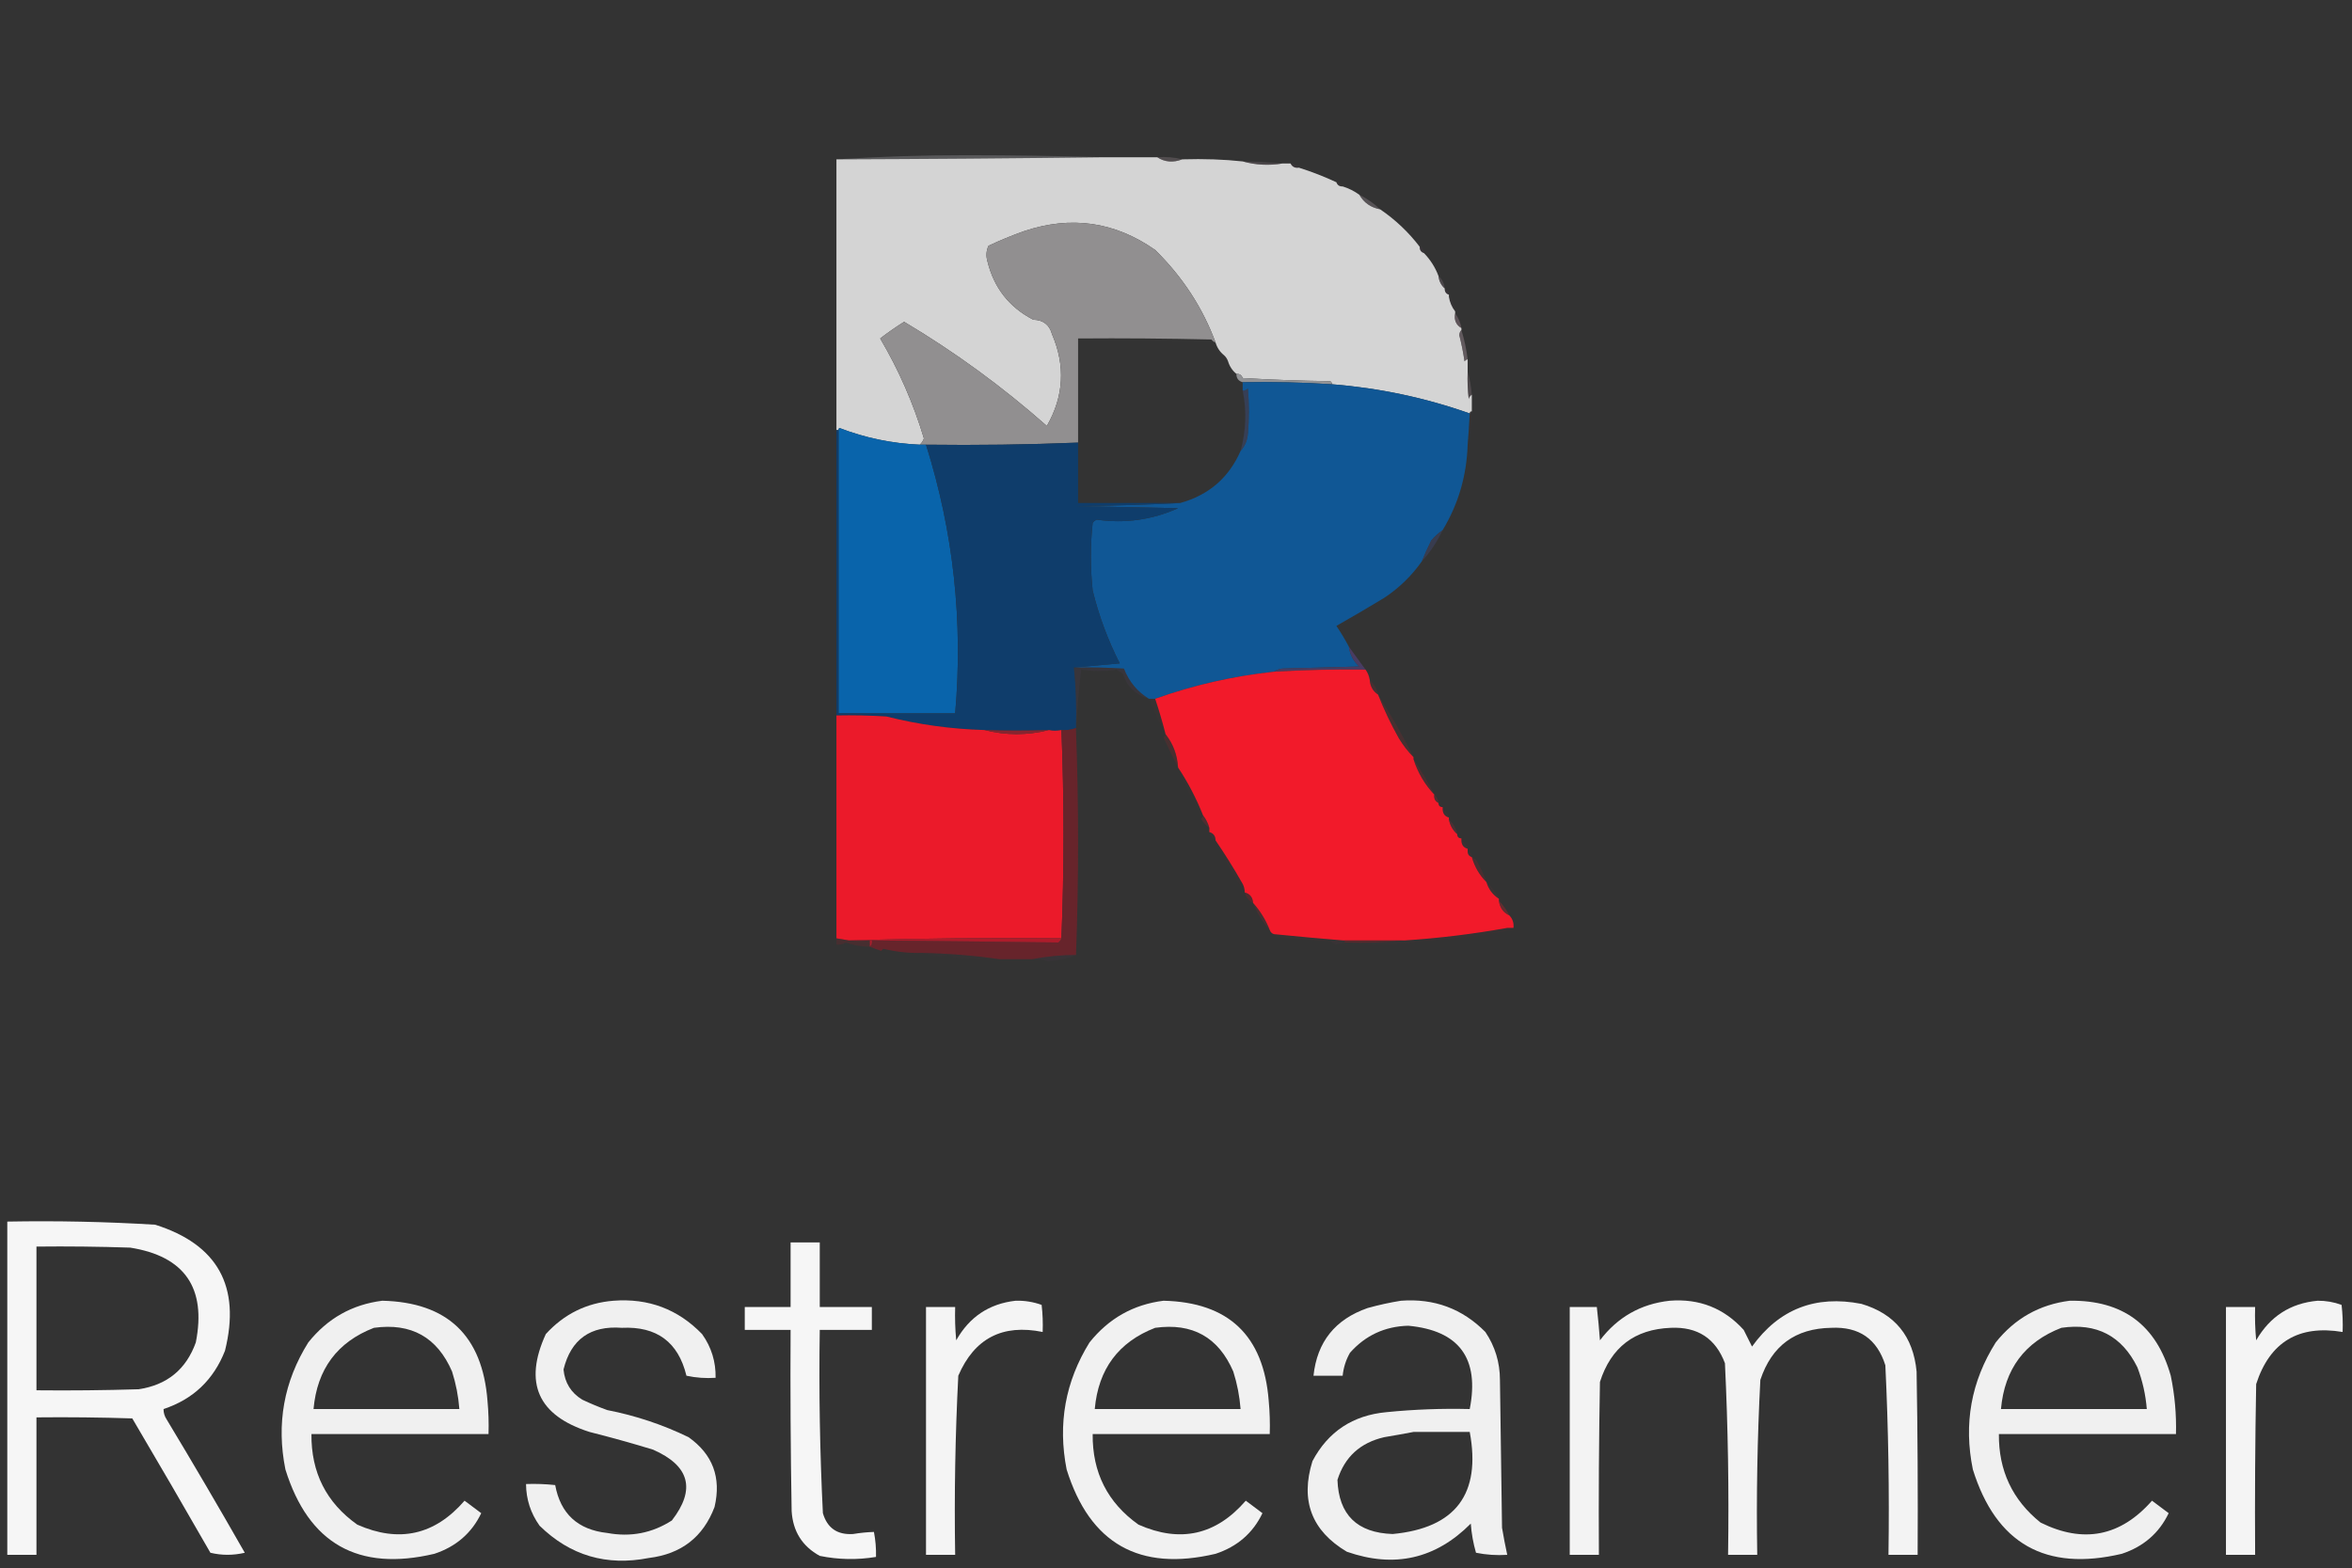 <?xml version="1.0" encoding="UTF-8"?>
<!DOCTYPE svg PUBLIC "-//W3C//DTD SVG 1.1//EN" "http://www.w3.org/Graphics/SVG/1.1/DTD/svg11.dtd">
<svg xmlns="http://www.w3.org/2000/svg" version="1.1" width="1129px" height="753px" style="shape-rendering:geometricPrecision; text-rendering:geometricPrecision; image-rendering:optimizeQuality; fill-rule:evenodd; clip-rule:evenodd" xmlns:xlink="http://www.w3.org/1999/xlink">
<rect width="100%" height="100%" fill="#333333" stroke="none"/>
<g><path style="opacity:0.431" fill="#8a898e" d="M 529.5,75.5 C 486.107,76.032 443.44,76.365 401.5,76.5C 421.989,75.167 442.822,74.5 464,74.5C 486.181,74.516 508.014,74.85 529.5,75.5 Z"/></g>
<g><path style="opacity:0.999" fill="#d4d4d4" d="M 529.5,75.5 C 538.167,75.5 546.833,75.5 555.5,75.5C 559.116,77.842 563.116,78.175 567.5,76.5C 577.869,76.189 587.536,76.523 596.5,77.5C 602.794,79.231 609.127,79.564 615.5,78.5C 616.833,78.5 618.167,78.5 619.5,78.5C 620.287,80.104 621.62,80.771 623.5,80.5C 629.618,82.43 635.618,84.763 641.5,87.5C 641.973,88.906 642.973,89.573 644.5,89.5C 647.395,90.399 650.062,91.733 652.5,93.5C 654.683,97.331 658.016,99.664 662.5,100.5C 669.82,105.487 676.153,111.487 681.5,118.5C 681.427,120.027 682.094,121.027 683.5,121.5C 686.579,124.65 688.913,128.317 690.5,132.5C 690.755,134.967 691.755,136.967 693.5,138.5C 693.427,140.027 694.094,141.027 695.5,141.5C 695.5,141.833 695.5,142.167 695.5,142.5C 695.935,145.157 696.935,147.491 698.5,149.5C 698.5,149.833 698.5,150.167 698.5,150.5C 697.908,153.631 698.908,155.964 701.5,157.5C 701.5,157.833 701.5,158.167 701.5,158.5C 700.861,159.097 700.528,159.93 700.5,161C 701.571,165.119 702.405,169.285 703,173.5C 703.383,172.944 703.883,172.611 704.5,172.5C 704.5,174.5 704.5,176.5 704.5,178.5C 704.334,182.846 704.501,187.179 705,191.5C 705.278,190.584 705.778,189.918 706.5,189.5C 706.5,192.167 706.5,194.833 706.5,197.5C 705.833,197.5 705.5,197.833 705.5,198.5C 684.131,190.97 662.131,186.303 639.5,184.5C 639.389,183.883 639.056,183.383 638.5,183C 624.488,182.833 610.488,182.333 596.5,181.5C 595.995,180.081 594.995,179.415 593.5,179.5C 591.571,177.94 590.238,175.94 589.5,173.5C 589.068,172.29 588.401,171.29 587.5,170.5C 585.571,168.94 584.238,166.94 583.5,164.5C 577.374,147.849 567.707,133.015 554.5,120C 535.078,106.406 514.078,103.406 491.5,111C 485.759,113.033 480.093,115.367 474.5,118C 473.398,120.401 473.231,122.901 474,125.5C 477.11,138.194 484.443,147.527 496,153.5C 500.777,153.615 503.777,155.949 505,160.5C 511.487,175.632 510.653,190.298 502.5,204.5C 481.166,185.649 458.333,168.983 434,154.5C 430.005,157.004 426.172,159.671 422.5,162.5C 431.437,177.641 438.437,193.641 443.5,210.5C 443.058,211.739 442.391,212.739 441.5,213.5C 428.122,212.905 415.288,210.239 403,205.5C 402.601,205.728 402.435,206.062 402.5,206.5C 402.167,206.5 401.833,206.5 401.5,206.5C 401.5,163.167 401.5,119.833 401.5,76.5C 443.44,76.365 486.107,76.032 529.5,75.5 Z"/></g>
<g><path style="opacity:0.431" fill="#7c6f75" d="M 555.5,75.5 C 559.702,75.183 563.702,75.517 567.5,76.5C 563.116,78.175 559.116,77.842 555.5,75.5 Z"/></g>
<g><path style="opacity:0.431" fill="#71646c" d="M 596.5,77.5 C 602.845,77.653 609.178,77.986 615.5,78.5C 609.127,79.564 602.794,79.231 596.5,77.5 Z"/></g>
<g><path style="opacity:0.173" fill="#4e3849" d="M 619.5,78.5 C 621.153,78.66 622.486,79.326 623.5,80.5C 621.62,80.771 620.287,80.104 619.5,78.5 Z"/></g>
<g><path style="opacity:0.067" fill="#4e3849" d="M 641.5,87.5 C 643.027,87.427 644.027,88.094 644.5,89.5C 642.973,89.573 641.973,88.906 641.5,87.5 Z"/></g>
<g><path style="opacity:0.431" fill="#887f85" d="M 652.5,93.5 C 656.221,95.353 659.554,97.687 662.5,100.5C 658.016,99.664 654.683,97.331 652.5,93.5 Z"/></g>
<g><path style="opacity:1" fill="#918f90" d="M 583.5,164.5 C 582.711,164.217 582.044,163.717 581.5,163C 560.169,162.5 538.836,162.333 517.5,162.5C 517.5,179.167 517.5,195.833 517.5,212.5C 493.212,213.481 468.878,213.814 444.5,213.5C 443.5,213.5 442.5,213.5 441.5,213.5C 442.391,212.739 443.058,211.739 443.5,210.5C 438.437,193.641 431.437,177.641 422.5,162.5C 426.172,159.671 430.005,157.004 434,154.5C 458.333,168.983 481.166,185.649 502.5,204.5C 510.653,190.298 511.487,175.632 505,160.5C 503.777,155.949 500.777,153.615 496,153.5C 484.443,147.527 477.11,138.194 474,125.5C 473.231,122.901 473.398,120.401 474.5,118C 480.093,115.367 485.759,113.033 491.5,111C 514.078,103.406 535.078,106.406 554.5,120C 567.707,133.015 577.374,147.849 583.5,164.5 Z"/></g>
<g><path style="opacity:0.173" fill="#4c394c" d="M 681.5,118.5 C 682.906,118.973 683.573,119.973 683.5,121.5C 682.094,121.027 681.427,120.027 681.5,118.5 Z"/></g>
<g><path style="opacity:0.431" fill="#6f646d" d="M 690.5,132.5 C 692.245,134.033 693.245,136.033 693.5,138.5C 691.755,136.967 690.755,134.967 690.5,132.5 Z"/></g>
<g><path style="opacity:0.173" fill="#4c394c" d="M 693.5,138.5 C 694.906,138.973 695.573,139.973 695.5,141.5C 694.094,141.027 693.427,140.027 693.5,138.5 Z"/></g>
<g><path style="opacity:0.067" fill="#4b3a4e" d="M 695.5,142.5 C 697.448,144.32 698.448,146.654 698.5,149.5C 696.935,147.491 695.935,145.157 695.5,142.5 Z"/></g>
<g><path style="opacity:0.635" fill="#76666f" d="M 698.5,150.5 C 700.065,152.509 701.065,154.843 701.5,157.5C 698.908,155.964 697.908,153.631 698.5,150.5 Z"/></g>
<g><path style="opacity:0.635" fill="#7c7077" d="M 701.5,158.5 C 702.928,163.064 703.928,167.731 704.5,172.5C 703.883,172.611 703.383,172.944 703,173.5C 702.405,169.285 701.571,165.119 700.5,161C 700.528,159.93 700.861,159.097 701.5,158.5 Z"/></g>
<g><path style="opacity:0.067" fill="#533341" d="M 587.5,170.5 C 588.401,171.29 589.068,172.29 589.5,173.5C 587.952,173.179 587.285,172.179 587.5,170.5 Z"/></g>
<g><path style="opacity:1" fill="#929396" d="M 593.5,179.5 C 594.995,179.415 595.995,180.081 596.5,181.5C 610.488,182.333 624.488,182.833 638.5,183C 639.056,183.383 639.389,183.883 639.5,184.5C 625.196,183.569 610.863,183.236 596.5,183.5C 594.468,182.952 593.468,181.619 593.5,179.5 Z"/></g>
<g><path style="opacity:1" fill="#105795" d="M 596.5,183.5 C 610.863,183.236 625.196,183.569 639.5,184.5C 662.131,186.303 684.131,190.97 705.5,198.5C 705.249,203.507 704.916,208.507 704.5,213.5C 704.038,228.375 700.038,242.042 692.5,254.5C 690.49,255.915 688.657,257.582 687,259.5C 685.359,262.75 683.859,266.083 682.5,269.5C 677.622,276.448 671.622,282.281 664.5,287C 656.953,291.584 649.287,296.084 641.5,300.5C 643.69,303.765 645.69,307.099 647.5,310.5C 647.974,314.281 649.641,317.448 652.5,320C 640.167,320.333 627.833,320.667 615.5,321C 613.942,321.21 612.609,321.71 611.5,322.5C 591.906,324.594 572.906,328.927 554.5,335.5C 553.5,335.5 552.5,335.5 551.5,335.5C 545.919,332.076 541.919,327.243 539.5,321C 531.507,320.5 523.507,320.334 515.5,320.5C 522.678,319.833 530.011,319.167 537.5,318.5C 531.777,307.223 527.444,295.556 524.5,283.5C 523.348,272.528 523.348,261.695 524.5,251C 525.025,250.308 525.692,249.808 526.5,249.5C 540.023,251.423 553.023,249.59 565.5,244C 549.167,243.667 532.833,243.333 516.5,243C 533.338,242.832 550.005,242.332 566.5,241.5C 580.193,237.721 589.86,229.388 595.5,216.5C 597.511,214.333 598.678,211.666 599,208.5C 599.667,201.167 599.667,193.833 599,186.5C 598.329,187.252 597.496,187.586 596.5,187.5C 596.5,186.167 596.5,184.833 596.5,183.5 Z"/></g>
<g><path style="opacity:0.431" fill="#72646c" d="M 704.5,178.5 C 705.525,181.974 706.192,185.64 706.5,189.5C 705.778,189.918 705.278,190.584 705,191.5C 704.501,187.179 704.334,182.846 704.5,178.5 Z"/></g>
<g><path style="opacity:0.576" fill="#384770" d="M 595.5,216.5 C 598.139,206.714 598.472,197.048 596.5,187.5C 597.496,187.586 598.329,187.252 599,186.5C 599.667,193.833 599.667,201.167 599,208.5C 598.678,211.666 597.511,214.333 595.5,216.5 Z"/></g>
<g><path style="opacity:0.067" fill="#533340" d="M 706.5,197.5 C 706.745,203.084 706.078,208.417 704.5,213.5C 704.916,208.507 705.249,203.507 705.5,198.5C 705.5,197.833 705.833,197.5 706.5,197.5 Z"/></g>
<g><path style="opacity:1" fill="#0964ab" d="M 441.5,213.5 C 442.5,213.5 443.5,213.5 444.5,213.5C 457.692,255.428 462.359,298.428 458.5,342.5C 439.833,342.5 421.167,342.5 402.5,342.5C 402.5,297.167 402.5,251.833 402.5,206.5C 402.435,206.062 402.601,205.728 403,205.5C 415.288,210.239 428.122,212.905 441.5,213.5 Z"/></g>
<g><path style="opacity:1" fill="#0f3d6b" d="M 401.5,206.5 C 401.833,206.5 402.167,206.5 402.5,206.5C 402.5,251.833 402.5,297.167 402.5,342.5C 421.167,342.5 439.833,342.5 458.5,342.5C 462.359,298.428 457.692,255.428 444.5,213.5C 468.878,213.814 493.212,213.481 517.5,212.5C 517.5,222.167 517.5,231.833 517.5,241.5C 533.833,241.5 550.167,241.5 566.5,241.5C 550.005,242.332 533.338,242.832 516.5,243C 532.833,243.333 549.167,243.667 565.5,244C 553.023,249.59 540.023,251.423 526.5,249.5C 525.692,249.808 525.025,250.308 524.5,251C 523.348,261.695 523.348,272.528 524.5,283.5C 527.444,295.556 531.777,307.223 537.5,318.5C 530.011,319.167 522.678,319.833 515.5,320.5C 516.473,330.084 516.806,339.75 516.5,349.5C 514.283,350.369 511.95,350.702 509.5,350.5C 507.297,350.935 505.297,350.935 503.5,350.5C 493.019,350.832 482.686,350.832 472.5,350.5C 456.604,350.055 440.937,347.888 425.5,344C 417.507,343.5 409.507,343.334 401.5,343.5C 401.5,297.833 401.5,252.167 401.5,206.5 Z"/></g>
<g><path style="opacity:0.576" fill="#3c4364" d="M 692.5,254.5 C 689.93,260.059 686.596,265.059 682.5,269.5C 683.859,266.083 685.359,262.75 687,259.5C 688.657,257.582 690.49,255.915 692.5,254.5 Z"/></g>
<g><path style="opacity:0.275" fill="#473c53" d="M 515.5,320.5 C 523.507,320.334 531.507,320.5 539.5,321C 541.919,327.243 545.919,332.076 551.5,335.5C 545.255,333.757 541.088,329.757 539,323.5C 538,322.833 537,322.167 536,321.5C 530.449,322.397 524.782,322.397 519,321.5C 517.859,331.182 517.025,340.849 516.5,350.5C 516.5,350.167 516.5,349.833 516.5,349.5C 516.806,339.75 516.473,330.084 515.5,320.5 Z"/></g>
<g><path style="opacity:1" fill="#493c62" d="M 647.5,310.5 C 650.106,314.122 652.772,317.788 655.5,321.5C 640.814,321.293 626.147,321.627 611.5,322.5C 612.609,321.71 613.942,321.21 615.5,321C 627.833,320.667 640.167,320.333 652.5,320C 649.641,317.448 647.974,314.281 647.5,310.5 Z"/></g>
<g><path style="opacity:0.999" fill="#f21a2a" d="M 655.5,321.5 C 656.537,322.93 657.204,324.597 657.5,326.5C 657.725,329.546 659.058,331.879 661.5,333.5C 664.33,340.686 667.663,347.686 671.5,354.5C 673.553,357.866 675.886,360.866 678.5,363.5C 678.5,363.833 678.5,364.167 678.5,364.5C 680.567,370.975 683.9,376.642 688.5,381.5C 688.229,383.38 688.896,384.713 690.5,385.5C 690.5,386.833 691.167,387.5 692.5,387.5C 692.5,387.833 692.5,388.167 692.5,388.5C 692.554,390.632 693.554,391.965 695.5,392.5C 695.5,392.833 695.5,393.167 695.5,393.5C 696.079,396.331 697.412,398.664 699.5,400.5C 699.5,401.833 700.167,402.5 701.5,402.5C 701.5,402.833 701.5,403.167 701.5,403.5C 701.554,405.632 702.554,406.965 704.5,407.5C 704.5,407.833 704.5,408.167 704.5,408.5C 704.427,410.027 705.094,411.027 706.5,411.5C 707.828,416.165 710.161,420.165 713.5,423.5C 714.551,426.961 716.551,429.627 719.5,431.5C 719.5,431.833 719.5,432.167 719.5,432.5C 719.981,435.834 721.647,438.167 724.5,439.5C 726.074,441.102 726.741,443.102 726.5,445.5C 725.5,445.5 724.5,445.5 723.5,445.5C 707.158,448.44 690.825,450.44 674.5,451.5C 674.167,451.5 673.833,451.5 673.5,451.5C 664.167,451.5 654.833,451.5 645.5,451.5C 645.167,451.5 644.833,451.5 644.5,451.5C 633.637,450.614 622.637,449.614 611.5,448.5C 610.5,448.167 609.833,447.5 609.5,446.5C 607.6,441.701 604.933,437.368 601.5,433.5C 601.33,430.796 599.997,429.129 597.5,428.5C 597.509,426.692 597.009,425.025 596,423.5C 592.059,416.601 587.892,409.934 583.5,403.5C 583.446,401.368 582.446,400.035 580.5,399.5C 580.5,398.833 580.5,398.167 580.5,397.5C 579.87,395.25 578.87,393.25 577.5,391.5C 574.232,383.292 570.232,375.625 565.5,368.5C 565.128,362.446 563.128,357.112 559.5,352.5C 558.025,346.746 556.359,341.08 554.5,335.5C 572.906,328.927 591.906,324.594 611.5,322.5C 626.147,321.627 640.814,321.293 655.5,321.5 Z"/></g>
<g><path style="opacity:0.31" fill="#722c32" d="M 657.5,326.5 C 659.588,328.336 660.921,330.669 661.5,333.5C 659.058,331.879 657.725,329.546 657.5,326.5 Z"/></g>
<g><path style="opacity:0.31" fill="#762b30" d="M 661.5,333.5 C 667.664,343.154 673.33,353.154 678.5,363.5C 675.886,360.866 673.553,357.866 671.5,354.5C 667.663,347.686 664.33,340.686 661.5,333.5 Z"/></g>
<g><path style="opacity:0.067" fill="#6d2e35" d="M 551.5,335.5 C 552.5,335.5 553.5,335.5 554.5,335.5C 556.359,341.08 558.025,346.746 559.5,352.5C 556.479,347.158 553.813,341.492 551.5,335.5 Z"/></g>
<g><path style="opacity:1" fill="#eb1a2a" d="M 401.5,343.5 C 409.507,343.334 417.507,343.5 425.5,344C 440.937,347.888 456.604,350.055 472.5,350.5C 482.83,353.119 493.163,353.119 503.5,350.5C 505.297,350.935 507.297,350.935 509.5,350.5C 510.829,383.931 510.829,417.264 509.5,450.5C 475.329,450.168 441.329,450.502 407.5,451.5C 405.5,451.167 403.5,450.833 401.5,450.5C 401.5,414.833 401.5,379.167 401.5,343.5 Z"/></g>
<g><path style="opacity:0.996" fill="#68252c" d="M 516.5,349.5 C 516.5,349.833 516.5,350.167 516.5,350.5C 517.829,386.598 517.829,422.598 516.5,458.5C 509.839,458.465 502.839,459.132 495.5,460.5C 490.167,460.5 484.833,460.5 479.5,460.5C 467.928,458.794 455.595,457.794 442.5,457.5C 436.384,457.683 430.217,457.017 424,455.5C 423.667,455.833 423.333,456.167 423,456.5C 421.052,455.891 419.218,455.224 417.5,454.5C 418.404,453.791 418.737,452.791 418.5,451.5C 448.557,451.774 478.391,452.107 508,452.5C 508.717,451.956 509.217,451.289 509.5,450.5C 510.829,417.264 510.829,383.931 509.5,350.5C 511.95,350.702 514.283,350.369 516.5,349.5 Z"/></g>
<g><path style="opacity:1" fill="#88242f" d="M 472.5,350.5 C 482.686,350.832 493.019,350.832 503.5,350.5C 493.163,353.119 482.83,353.119 472.5,350.5 Z"/></g>
<g><path style="opacity:0.31" fill="#7d272c" d="M 559.5,352.5 C 563.128,357.112 565.128,362.446 565.5,368.5C 563.088,363.796 560.754,358.962 558.5,354C 559.056,353.617 559.389,353.117 559.5,352.5 Z"/></g>
<g><path style="opacity:0.31" fill="#7d282e" d="M 678.5,364.5 C 682.203,369.934 685.536,375.601 688.5,381.5C 683.9,376.642 680.567,370.975 678.5,364.5 Z"/></g>
<g><path style="opacity:0.067" fill="#682e36" d="M 565.5,368.5 C 570.232,375.625 574.232,383.292 577.5,391.5C 572.386,384.55 568.386,376.883 565.5,368.5 Z"/></g>
<g><path style="opacity:0.486" fill="#6d2d33" d="M 688.5,381.5 C 689.674,382.514 690.34,383.847 690.5,385.5C 688.896,384.713 688.229,383.38 688.5,381.5 Z"/></g>
<g><path style="opacity:0.067" fill="#59333e" d="M 690.5,385.5 C 691.833,385.5 692.5,386.167 692.5,387.5C 692.5,386.167 691.833,385.5 690.5,385.5 Z"/></g>
<g><path style="opacity:0.173" fill="#5d333e" d="M 692.5,388.5 C 693.974,389.436 694.974,390.77 695.5,392.5C 693.554,391.965 692.554,390.632 692.5,388.5 Z"/></g>
<g><path style="opacity:0.486" fill="#6e2d33" d="M 577.5,391.5 C 578.87,393.25 579.87,395.25 580.5,397.5C 578.912,396.359 577.579,394.859 576.5,393C 577.056,392.617 577.389,392.117 577.5,391.5 Z"/></g>
<g><path style="opacity:0.486" fill="#682f36" d="M 695.5,393.5 C 697.588,395.336 698.921,397.669 699.5,400.5C 697.412,398.664 696.079,396.331 695.5,393.5 Z"/></g>
<g><path style="opacity:0.173" fill="#5d333e" d="M 580.5,399.5 C 582.446,400.035 583.446,401.368 583.5,403.5C 582.026,402.564 581.026,401.23 580.5,399.5 Z"/></g>
<g><path style="opacity:0.067" fill="#59333e" d="M 699.5,400.5 C 700.833,400.5 701.5,401.167 701.5,402.5C 701.5,401.167 700.833,400.5 699.5,400.5 Z"/></g>
<g><path style="opacity:0.173" fill="#5d333e" d="M 701.5,403.5 C 702.974,404.436 703.974,405.77 704.5,407.5C 702.554,406.965 701.554,405.632 701.5,403.5 Z"/></g>
<g><path style="opacity:0.173" fill="#5a333f" d="M 704.5,408.5 C 705.906,408.973 706.573,409.973 706.5,411.5C 705.094,411.027 704.427,410.027 704.5,408.5 Z"/></g>
<g><path style="opacity:0.31" fill="#7b272d" d="M 706.5,411.5 C 707.458,411.953 708.292,412.619 709,413.5C 710.804,416.769 712.304,420.103 713.5,423.5C 710.161,420.165 707.828,416.165 706.5,411.5 Z"/></g>
<g><path style="opacity:0.067" fill="#6f2b32" d="M 583.5,403.5 C 587.892,409.934 592.059,416.601 596,423.5C 597.009,425.025 597.509,426.692 597.5,428.5C 592.077,420.659 587.41,412.326 583.5,403.5 Z"/></g>
<g><path style="opacity:0.173" fill="#682f37" d="M 713.5,423.5 C 715.975,425.77 717.975,428.437 719.5,431.5C 716.551,429.627 714.551,426.961 713.5,423.5 Z"/></g>
<g><path style="opacity:0.31" fill="#8b2026" d="M 597.5,428.5 C 599.997,429.129 601.33,430.796 601.5,433.5C 599.478,432.493 598.145,430.826 597.5,428.5 Z"/></g>
<g><path style="opacity:0.62" fill="#7f2a30" d="M 719.5,432.5 C 721.547,434.55 723.214,436.883 724.5,439.5C 721.647,438.167 719.981,435.834 719.5,432.5 Z"/></g>
<g><path style="opacity:0.31" fill="#7b282d" d="M 601.5,433.5 C 604.933,437.368 607.6,441.701 609.5,446.5C 606.067,442.632 603.4,438.299 601.5,433.5 Z"/></g>
<g><path style="opacity:0.067" fill="#732b31" d="M 723.5,445.5 C 723.389,446.117 723.056,446.617 722.5,447C 708.663,449.926 694.663,451.426 680.5,451.5C 678.5,451.5 676.5,451.5 674.5,451.5C 690.825,450.44 707.158,448.44 723.5,445.5 Z"/></g>
<g><path style="opacity:0.067" fill="#6b2d35" d="M 611.5,448.5 C 622.637,449.614 633.637,450.614 644.5,451.5C 642.5,451.5 640.5,451.5 638.5,451.5C 630.135,451.553 621.802,451.053 613.5,450C 612.584,449.722 611.918,449.222 611.5,448.5 Z"/></g>
<g><path style="opacity:1" fill="#ad1c2b" d="M 509.5,450.5 C 509.217,451.289 508.717,451.956 508,452.5C 478.391,452.107 448.557,451.774 418.5,451.5C 418.737,452.791 418.404,453.791 417.5,454.5C 417.5,453.5 417.5,452.5 417.5,451.5C 413.918,451.729 410.584,451.729 407.5,451.5C 441.329,450.502 475.329,450.168 509.5,450.5 Z"/></g>
<g><path style="opacity:0.173" fill="#523442" d="M 638.5,451.5 C 640.5,451.5 642.5,451.5 644.5,451.5C 644.833,451.5 645.167,451.5 645.5,451.5C 645.5,451.833 645.5,452.167 645.5,452.5C 644.103,452.795 642.603,453.129 641,453.5C 640.005,452.934 639.172,452.267 638.5,451.5 Z"/></g>
<g><path style="opacity:0.486" fill="#7d2429" d="M 673.5,451.5 C 664.682,452.493 655.682,452.827 646.5,452.5C 646.167,452.5 645.833,452.5 645.5,452.5C 645.5,452.167 645.5,451.833 645.5,451.5C 654.833,451.5 664.167,451.5 673.5,451.5 Z"/></g>
<g><path style="opacity:0.31" fill="#75252a" d="M 401.5,450.5 C 403.5,450.833 405.5,451.167 407.5,451.5C 410.584,451.729 413.918,451.729 417.5,451.5C 417.5,452.5 417.5,453.5 417.5,454.5C 413.516,454.531 409.683,453.864 406,452.5C 404.644,453.38 403.144,453.714 401.5,453.5C 401.5,452.5 401.5,451.5 401.5,450.5 Z"/></g>
<g><path style="opacity:0.067" fill="#53323f" d="M 673.5,451.5 C 673.833,451.5 674.167,451.5 674.5,451.5C 676.5,451.5 678.5,451.5 680.5,451.5C 679.391,452.29 678.058,452.79 676.5,453C 666.325,453.825 656.325,453.658 646.5,452.5C 655.682,452.827 664.682,452.493 673.5,451.5 Z"/></g>
<g><path style="opacity:0.067" fill="#4f3748" d="M 442.5,457.5 C 455.595,457.794 467.928,458.794 479.5,460.5C 472.159,460.666 464.826,460.5 457.5,460C 456.975,459.308 456.308,458.808 455.5,458.5C 454.033,458.723 452.533,459.056 451,459.5C 448.061,458.872 445.228,458.205 442.5,457.5 Z"/></g>
<g><path style="opacity:0.173" fill="#4d394c" d="M 516.5,458.5 C 512.364,460.176 507.864,461.176 503,461.5C 500.619,460.565 498.119,460.232 495.5,460.5C 502.839,459.132 509.839,458.465 516.5,458.5 Z"/></g>
<g><path style="opacity:0.958" fill="#fefefe" d="M 3.5,586.5 C 27.205,586.062 50.872,586.562 74.5,588C 104.503,597.491 115.669,617.658 108,648.5C 102.516,662.486 92.683,671.819 78.5,676.5C 78.491,678.308 78.991,679.975 80,681.5C 92.752,702.669 105.252,724.002 117.5,745.5C 111.946,746.806 106.446,746.806 101,745.5C 88.626,723.918 76.126,702.418 63.5,681C 48.17,680.5 32.837,680.333 17.5,680.5C 17.5,702.5 17.5,724.5 17.5,746.5C 12.833,746.5 8.167,746.5 3.5,746.5C 3.5,693.167 3.5,639.833 3.5,586.5 Z M 17.5,598.5 C 32.504,598.333 47.504,598.5 62.5,599C 88.639,603.162 99.139,618.329 94,644.5C 89.355,657.475 80.188,664.975 66.5,667C 50.17,667.5 33.837,667.667 17.5,667.5C 17.5,644.5 17.5,621.5 17.5,598.5 Z"/></g>
<g><path style="opacity:0.958" fill="#fefefe" d="M 379.5,596.5 C 384.167,596.5 388.833,596.5 393.5,596.5C 393.5,606.833 393.5,617.167 393.5,627.5C 401.833,627.5 410.167,627.5 418.5,627.5C 418.5,631.167 418.5,634.833 418.5,638.5C 410.167,638.5 401.833,638.5 393.5,638.5C 393.041,667.875 393.541,697.209 395,726.5C 397.093,733.641 401.927,736.975 409.5,736.5C 412.817,735.947 416.15,735.614 419.5,735.5C 420.272,739.452 420.605,743.452 420.5,747.5C 411.464,748.998 402.464,748.831 393.5,747C 385.104,742.392 380.604,735.226 380,725.5C 379.5,696.502 379.333,667.502 379.5,638.5C 372.167,638.5 364.833,638.5 357.5,638.5C 357.5,634.833 357.5,631.167 357.5,627.5C 364.833,627.5 372.167,627.5 379.5,627.5C 379.5,617.167 379.5,606.833 379.5,596.5 Z"/></g>
<g><path style="opacity:0.933" fill="#fefefe" d="M 183.5,624.5 C 214.728,625.225 231.561,641.225 234,672.5C 234.499,677.823 234.666,683.156 234.5,688.5C 206.167,688.5 177.833,688.5 149.5,688.5C 149.314,706.963 156.647,721.463 171.5,732C 191.528,740.868 208.695,737.034 223,720.5C 225.667,722.5 228.333,724.5 231,726.5C 226.424,736.057 218.924,742.557 208.5,746C 171.939,754.643 148.106,741.143 137,705.5C 132.593,683.597 136.26,663.264 148,644.5C 157.232,632.973 169.065,626.307 183.5,624.5 Z M 179.5,637.5 C 197.392,635.026 209.892,642.026 217,658.5C 218.862,664.369 220.029,670.369 220.5,676.5C 197.167,676.5 173.833,676.5 150.5,676.5C 152.221,657.317 161.888,644.317 179.5,637.5 Z"/></g>
<g><path style="opacity:0.931" fill="#fefefe" d="M 294.5,624.5 C 311.276,623.224 325.443,628.557 337,640.5C 341.475,646.759 343.642,653.759 343.5,661.5C 338.786,661.827 334.12,661.493 329.5,660.5C 325.604,644.367 315.27,636.7 298.5,637.5C 283.409,636.36 274.075,643.026 270.5,657.5C 271.105,663.887 274.105,668.721 279.5,672C 283.419,673.862 287.419,675.529 291.5,677C 305.088,679.645 318.088,683.978 330.5,690C 342.138,698.235 346.305,709.402 343,723.5C 337.558,737.92 327.058,746.087 311.5,748C 291.126,752.005 273.626,746.838 259,732.5C 254.734,726.535 252.567,719.868 252.5,712.5C 257.179,712.334 261.845,712.501 266.5,713C 269.037,726.796 277.37,734.463 291.5,736C 302.692,738.076 313.025,736.076 322.5,730C 334.07,715.075 331.07,703.742 313.5,696C 303.405,692.914 293.238,690.081 283,687.5C 258.232,679.638 251.232,663.971 262,640.5C 270.785,630.858 281.618,625.525 294.5,624.5 Z"/></g>
<g><path style="opacity:0.952" fill="#fefefe" d="M 487.5,624.5 C 491.825,624.379 495.991,625.046 500,626.5C 500.499,630.821 500.666,635.154 500.5,639.5C 481.211,635.56 467.711,642.56 460,660.5C 458.525,689.103 458.025,717.77 458.5,746.5C 453.833,746.5 449.167,746.5 444.5,746.5C 444.5,706.833 444.5,667.167 444.5,627.5C 449.167,627.5 453.833,627.5 458.5,627.5C 458.334,632.844 458.501,638.177 459,643.5C 465.325,632.264 474.825,625.93 487.5,624.5 Z"/></g>
<g><path style="opacity:0.935" fill="#fefefe" d="M 558.5,624.5 C 589.728,625.225 606.561,641.225 609,672.5C 609.499,677.823 609.666,683.156 609.5,688.5C 581.167,688.5 552.833,688.5 524.5,688.5C 524.314,706.963 531.647,721.463 546.5,732C 566.528,740.868 583.695,737.034 598,720.5C 600.667,722.5 603.333,724.5 606,726.5C 601.424,736.057 593.924,742.557 583.5,746C 546.939,754.643 523.106,741.143 512,705.5C 507.694,683.61 511.361,663.277 523,644.5C 532.232,632.973 544.065,626.307 558.5,624.5 Z M 554.5,637.5 C 572.392,635.026 584.892,642.026 592,658.5C 593.862,664.369 595.029,670.369 595.5,676.5C 572.167,676.5 548.833,676.5 525.5,676.5C 527.221,657.317 536.888,644.317 554.5,637.5 Z"/></g>
<g><path style="opacity:0.932" fill="#fefefe" d="M 672.5,624.5 C 688.429,623.306 701.929,628.306 713,639.5C 717.65,646.424 719.983,654.091 720,662.5C 720.333,686.167 720.667,709.833 721,733.5C 721.737,737.87 722.57,742.204 723.5,746.5C 718.456,746.827 713.456,746.494 708.5,745.5C 707.179,740.934 706.345,736.267 706,731.5C 689.119,748.479 669.285,752.979 646.5,745C 629.594,734.96 624.094,720.46 630,701.5C 637.519,687.341 649.352,679.507 665.5,678C 678.796,676.668 692.129,676.168 705.5,676.5C 710.266,652.128 700.433,638.795 676,636.5C 664.746,636.802 655.413,641.135 648,649.5C 646.06,652.928 644.894,656.594 644.5,660.5C 639.833,660.5 635.167,660.5 630.5,660.5C 632.216,644.268 640.882,633.434 656.5,628C 661.905,626.504 667.239,625.337 672.5,624.5 Z M 678.5,687.5 C 687.5,687.5 696.5,687.5 705.5,687.5C 711.034,717.301 698.701,733.635 668.5,736.5C 651.425,735.923 642.591,727.257 642,710.5C 645.482,699.471 652.982,692.638 664.5,690C 669.315,689.197 673.981,688.363 678.5,687.5 Z"/></g>
<g><path style="opacity:0.944" fill="#fefefe" d="M 801.5,624.5 C 815.712,623.399 827.545,628.066 837,638.5C 838.333,641.167 839.667,643.833 841,646.5C 853.941,628.511 871.441,621.678 893.5,626C 909.559,630.743 918.392,641.577 920,658.5C 920.5,687.831 920.667,717.165 920.5,746.5C 915.833,746.5 911.167,746.5 906.5,746.5C 906.953,716.13 906.453,685.797 905,655.5C 901.029,642.839 892.362,636.839 879,637.5C 861.777,637.782 850.444,646.115 845,662.5C 843.543,690.458 843.043,718.458 843.5,746.5C 838.833,746.5 834.167,746.5 829.5,746.5C 829.969,715.784 829.469,685.117 828,654.5C 823.524,642.586 814.858,636.92 802,637.5C 784.627,638.194 773.294,646.861 768,663.5C 767.5,691.165 767.333,718.831 767.5,746.5C 762.833,746.5 758.167,746.5 753.5,746.5C 753.5,706.833 753.5,667.167 753.5,627.5C 757.833,627.5 762.167,627.5 766.5,627.5C 767.109,632.812 767.609,638.146 768,643.5C 776.486,632.343 787.653,626.01 801.5,624.5 Z"/></g>
<g><path style="opacity:0.933" fill="#fefefe" d="M 993.5,624.5 C 1018.96,624.148 1035.13,636.148 1042,660.5C 1043.92,669.735 1044.75,679.069 1044.5,688.5C 1016.17,688.5 987.833,688.5 959.5,688.5C 959.332,705.993 965.999,720.16 979.5,731C 1000.06,741.188 1017.9,737.688 1033,720.5C 1035.67,722.5 1038.33,724.5 1041,726.5C 1036.42,736.057 1028.92,742.557 1018.5,746C 981.939,754.643 958.106,741.143 947,705.5C 942.509,683.578 946.175,663.245 958,644.5C 967.159,633.006 978.992,626.339 993.5,624.5 Z M 989.5,637.5 C 1006.37,635.017 1018.54,641.351 1026,656.5C 1028.45,662.962 1029.95,669.629 1030.5,676.5C 1007.17,676.5 983.833,676.5 960.5,676.5C 962.221,657.317 971.888,644.317 989.5,637.5 Z"/></g>
<g><path style="opacity:0.95" fill="#fefefe" d="M 1112.5,624.5 C 1116.48,624.469 1120.32,625.136 1124,626.5C 1124.5,630.821 1124.67,635.154 1124.5,639.5C 1103.39,635.966 1089.55,644.3 1083,664.5C 1082.5,691.831 1082.33,719.165 1082.5,746.5C 1077.83,746.5 1073.17,746.5 1068.5,746.5C 1068.5,706.833 1068.5,667.167 1068.5,627.5C 1073.17,627.5 1077.83,627.5 1082.5,627.5C 1082.33,632.844 1082.5,638.177 1083,643.5C 1089.62,632.026 1099.45,625.693 1112.5,624.5 Z"/></g>
</svg>
